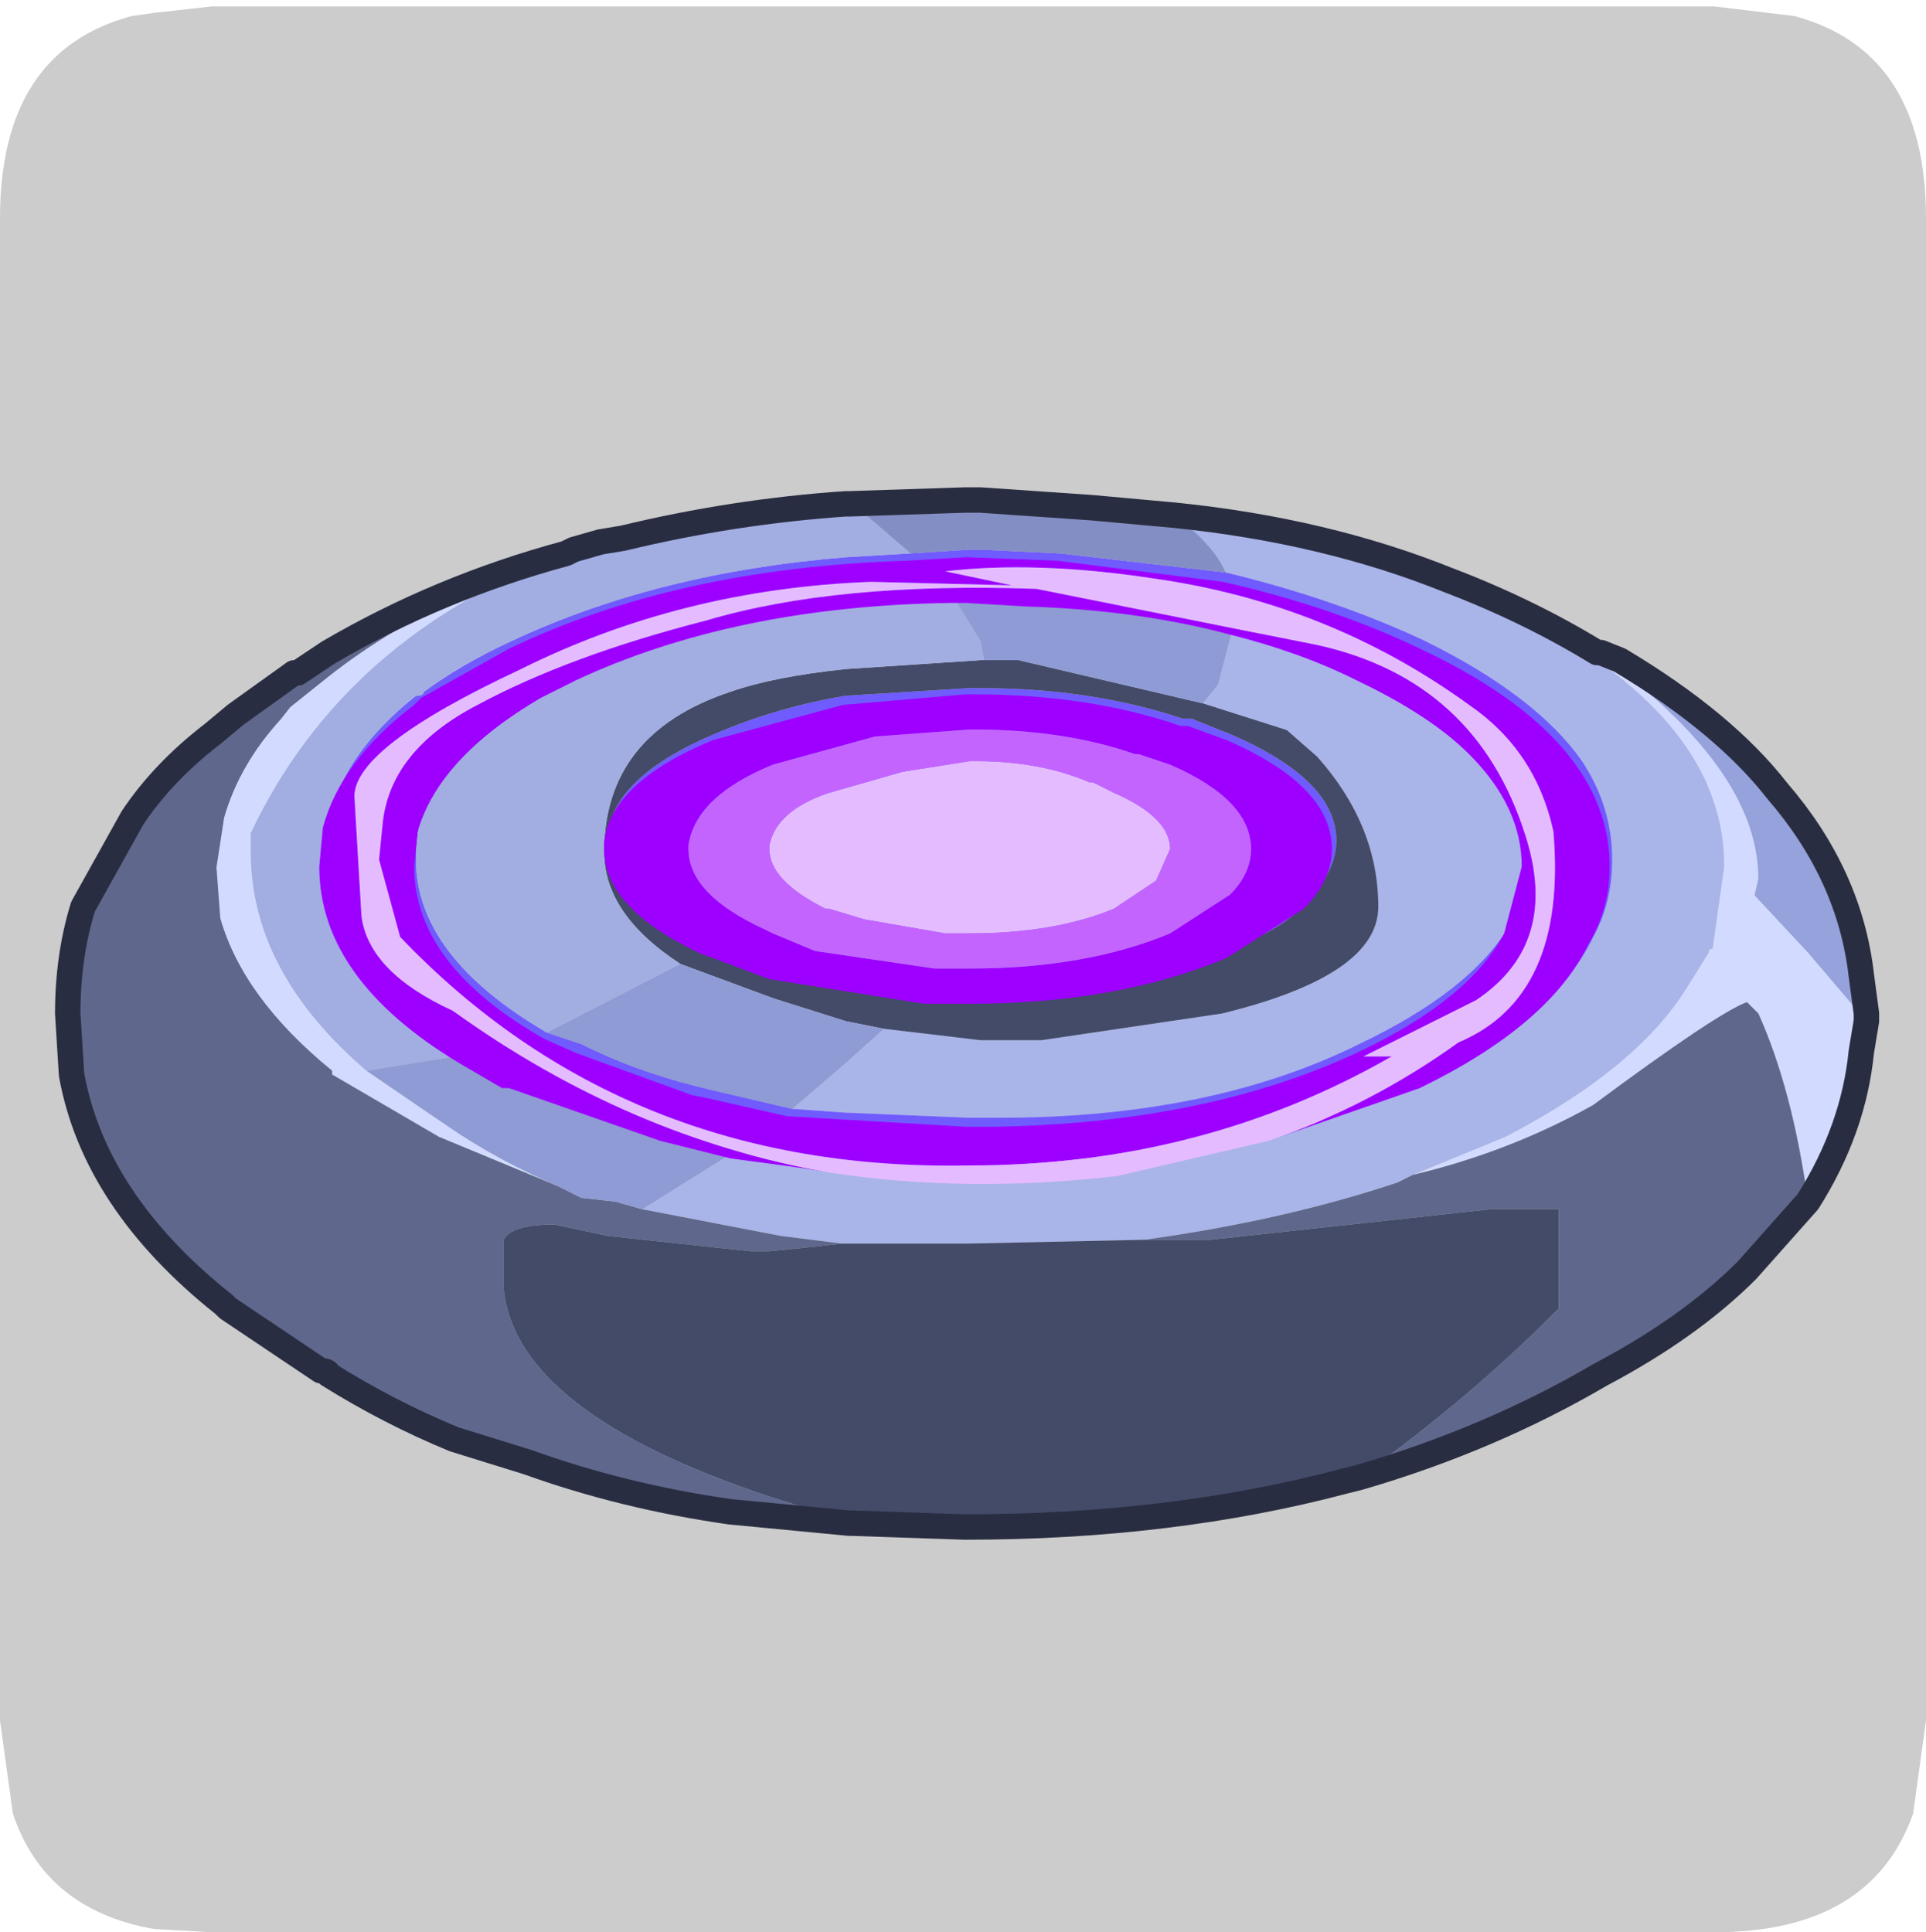 <?xml version="1.0" encoding="UTF-8" standalone="no"?>
<svg xmlns:ffdec="https://www.free-decompiler.com/flash" xmlns:xlink="http://www.w3.org/1999/xlink" ffdec:objectType="frame" height="30.1px" width="30.0px" xmlns="http://www.w3.org/2000/svg">
  <g transform="matrix(1.0, 0.0, 0.0, 1.0, 0.0, 0.0)">
    <use ffdec:characterId="1" height="30.0" transform="matrix(1.0, 0.0, 0.0, 1.0, 0.0, 0.0)" width="30.0" xlink:href="#shape0"/>
    <use ffdec:characterId="7" height="30.0" transform="matrix(1.0, 0.0, 0.0, 1.0, 0.0, 0.1)" width="30.0" xlink:href="#sprite0"/>
  </g>
  <defs>
    <g id="shape0" transform="matrix(1.0, 0.0, 0.0, 1.0, 0.0, 0.0)">
      <path d="M0.0 0.0 L30.0 0.0 30.0 30.0 0.0 30.0 0.0 0.0" fill="#33cc66" fill-opacity="0.0" fill-rule="evenodd" stroke="none"/>
    </g>
    <g id="sprite0" transform="matrix(1.0, 0.0, 0.0, 1.0, 0.0, 0.0)">
      <use ffdec:characterId="2" height="30.0" transform="matrix(1.0, 0.0, 0.0, 1.0, 0.0, 0.0)" width="30.0" xlink:href="#shape1"/>
      <filter id="filter1">
        <feColorMatrix in="SourceGraphic" result="filterResult1" type="matrix" values="0 0 0 0 1.0,0 0 0 0 1.0,0 0 0 0 1.0,0 0 0 1 0"/>
        <feConvolveMatrix divisor="25.0" in="filterResult1" kernelMatrix="1 1 1 1 1 1 1 1 1 1 1 1 1 1 1 1 1 1 1 1 1 1 1 1 1" order="5 5" result="filterResult2"/>
        <feComposite in="SourceGraphic" in2="filterResult2" operator="over" result="filterResult3"/>
      </filter>
      <use ffdec:characterId="6" filter="url(#filter1)" height="41.4" transform="matrix(0.396, 0.0, 0.0, 0.396, 0.857, 7.491)" width="71.75" xlink:href="#sprite1"/>
    </g>
    <g id="shape1" transform="matrix(1.0, 0.0, 0.0, 1.0, 0.0, 0.0)">
      <path d="M27.95 0.15 Q30.0 0.7 30.0 3.3 L30.0 26.7 29.8 28.15 Q29.15 30.0 26.7 30.0 L3.3 30.0 2.4 29.95 Q0.7 29.65 0.2 28.15 L0.0 26.7 0.0 3.3 Q0.0 0.7 2.05 0.15 L2.4 0.1 3.3 0.0 26.7 0.0 27.95 0.15" fill="#cccccc" fill-rule="evenodd" stroke="none"/>
    </g>
    <g id="sprite1" transform="matrix(1.0, 0.0, 0.0, 1.0, 9.45, -4.9)">
      <use ffdec:characterId="3" height="41.4" transform="matrix(1.0, 0.0, 0.0, 1.0, -9.45, 4.9)" width="71.75" xlink:href="#shape2"/>
      <filter id="filter0">
        <feConvolveMatrix divisor="9.0" in="SourceGraphic" kernelMatrix="1 1 1 1 1 1 1 1 1" order="3 3" result="filterResult0"/>
      </filter>
      <use ffdec:characterId="5" filter="url(#filter0)" height="18.35" transform="matrix(0.0, 2.766, -2.766, 1.0E-4, 51.7, 7.65)" width="8.9" xlink:href="#sprite2"/>
    </g>
    <g id="shape2" transform="matrix(1.0, 0.0, 0.0, 1.0, 9.45, -4.9)">
      <path d="M43.95 31.95 L47.6 30.45 Q52.9 27.7 54.85 24.4 L55.6 23.2 Q55.6 23.05 55.75 23.05 L56.2 19.85 56.2 19.7 Q56.2 18.05 55.45 16.4 54.25 13.85 51.2 11.7 L47.6 9.6 45.35 8.55 Q48.5 9.75 51.2 11.4 57.55 15.95 57.55 20.3 L57.4 20.95 59.5 23.2 61.8 25.9 61.6 27.1 Q61.3 30.15 59.5 33.0 58.9 28.6 57.55 25.6 L57.1 25.15 Q55.9 25.6 51.05 29.2 47.75 31.05 43.95 31.95 M12.0 7.05 L11.55 7.2 10.65 7.5 Q1.9 10.8 -1.75 18.5 L-1.75 19.25 Q-1.75 23.95 2.8 27.85 L5.95 30.0 Q7.9 31.35 10.35 32.4 L5.65 30.45 1.45 28.0 1.45 27.85 Q-2.05 25.0 -2.95 21.85 L-3.1 19.85 -2.8 17.9 Q-2.2 15.8 -0.55 14.0 L-0.2 13.55 1.3 12.35 Q2.5 11.4 4.0 10.5 4.75 9.9 5.65 9.6 7.3 8.7 9.0 8.1 L10.65 7.5 10.95 7.35 12.0 7.05" fill="#d2dbff" fill-rule="evenodd" stroke="none"/>
      <path d="M45.35 8.55 L47.6 9.6 51.2 11.7 Q54.25 13.85 55.45 16.4 56.2 18.05 56.2 19.7 L56.2 19.85 55.75 23.05 Q55.6 23.05 55.6 23.2 L54.85 24.4 Q52.9 27.7 47.6 30.45 L43.95 31.95 43.35 32.25 Q38.85 33.75 33.4 34.5 L26.5 34.65 21.5 34.65 19.1 34.35 13.65 33.3 17.25 31.05 19.4 31.35 20.3 31.35 21.65 31.5 26.5 31.65 26.95 31.65 36.0 30.9 Q40.65 30.0 44.45 28.15 49.55 25.75 51.05 22.6 51.8 21.25 51.8 19.55 51.8 17.45 50.6 15.65 48.8 13.1 44.45 10.95 40.95 9.3 36.6 8.25 36.15 7.2 34.6 6.0 40.5 6.6 45.35 8.55 M36.9 10.35 Q39.6 11.1 41.85 12.2 44.75 13.55 46.25 15.05 48.35 17.15 48.35 19.55 48.35 20.95 47.75 22.15 46.25 24.7 41.85 26.8 36.0 29.7 27.7 29.7 L26.95 29.7 26.5 29.7 21.65 29.5 19.55 29.35 21.65 27.55 23.15 26.2 26.95 26.65 29.35 26.65 36.45 25.6 Q42.6 24.1 42.6 21.4 42.6 18.2 40.2 15.5 L39.0 14.45 35.7 13.4 36.3 12.65 36.9 10.35" fill="#a9b5e9" fill-rule="evenodd" stroke="none"/>
      <path d="M36.6 8.25 Q40.95 9.3 44.45 10.95 48.8 13.1 50.6 15.65 51.8 17.45 51.8 19.55 51.8 21.25 51.05 22.6 49.55 25.75 44.45 28.15 40.65 30.0 36.0 30.9 L26.95 31.65 26.5 31.65 21.65 31.5 20.3 31.35 19.4 31.35 17.25 31.05 14.55 30.3 Q11.25 29.5 8.5 28.15 L8.2 28.15 6.55 27.25 Q1.15 23.95 1.15 19.55 1.15 18.65 1.3 18.05 1.9 15.35 4.75 13.1 5.05 13.1 5.05 12.95 6.55 11.85 8.5 10.95 14.25 8.25 21.65 7.65 L24.2 7.5 26.5 7.35 26.95 7.35 30.1 7.5 36.6 8.25 M19.55 29.35 L21.65 29.5 26.5 29.7 26.95 29.7 27.7 29.7 Q36.0 29.7 41.85 26.8 46.25 24.7 47.75 22.15 48.35 20.95 48.35 19.55 48.35 17.15 46.25 15.05 44.75 13.55 41.85 12.2 39.6 11.1 36.9 10.35 33.25 9.45 28.9 9.3 L26.95 9.15 26.5 9.15 25.85 9.15 21.65 9.45 Q15.75 10.05 11.25 12.2 L9.75 12.95 Q5.8 15.2 4.9 18.05 4.75 18.8 4.75 19.55 4.75 23.35 9.9 26.35 L11.25 26.8 Q13.35 27.85 15.75 28.45 L16.35 28.6 19.55 29.35 M26.5 12.8 L26.95 12.8 Q31.3 12.8 34.9 14.0 L35.25 14.0 36.75 14.6 Q40.95 16.4 40.95 18.8 40.95 20.0 39.75 21.25 38.85 22.3 36.75 23.05 32.65 24.85 26.95 24.85 L26.65 24.85 24.8 24.85 21.65 24.55 18.8 23.95 16.5 23.05 16.2 23.05 Q12.3 21.25 12.3 18.8 L12.3 18.5 Q12.6 16.25 16.5 14.6 18.95 13.55 21.65 13.1 L26.5 12.8" fill="#705bff" fill-rule="evenodd" stroke="none"/>
      <path d="M61.8 25.9 L59.5 23.2 57.4 20.95 57.55 20.3 Q57.55 15.95 51.2 11.4 L51.35 11.4 52.1 11.7 Q56.2 14.15 58.3 16.85 61.15 20.15 61.6 24.1 L61.8 25.6 61.8 25.9" fill="#95a2db" fill-rule="evenodd" stroke="none"/>
      <path d="M43.95 31.95 Q47.75 31.05 51.05 29.2 55.9 25.6 57.1 25.15 L57.55 25.6 Q58.9 28.6 59.5 33.0 L57.1 35.7 Q54.85 37.95 51.35 39.8 47.0 42.35 41.85 43.85 46.25 40.7 49.7 37.2 L49.7 33.3 47.0 33.3 36.0 34.5 33.4 34.5 Q38.85 33.75 43.35 32.25 L43.95 31.95 M13.65 33.3 L19.1 34.35 21.5 34.65 20.15 34.8 18.65 34.95 17.9 34.95 12.3 34.35 10.2 33.9 Q8.5 33.9 8.2 34.5 L8.2 36.15 8.2 36.45 Q8.7 41.3 18.65 44.6 L21.5 45.5 21.8 45.65 17.1 45.2 Q12.9 44.6 9.15 43.25 L6.25 42.35 Q3.7 41.3 1.3 39.8 1.3 39.65 1.0 39.65 L-2.65 37.2 -2.8 37.05 Q-7.9 33.0 -8.8 28.0 L-8.95 25.6 Q-8.95 23.35 -8.35 21.4 L-6.4 17.9 Q-5.2 16.1 -3.25 14.6 L-2.35 13.85 -0.05 12.2 0.1 12.2 1.3 11.4 Q5.65 8.85 10.65 7.5 L9.0 8.1 Q7.3 8.7 5.65 9.6 4.75 9.9 4.0 10.5 2.5 11.4 1.3 12.35 L-0.2 13.55 -0.55 14.0 Q-2.2 15.8 -2.8 17.9 L-3.1 19.85 -2.95 21.85 Q-2.05 25.0 1.45 27.85 L1.45 28.0 5.65 30.45 10.35 32.4 11.25 32.85 12.6 33.0 13.65 33.3" fill="#5f688c" fill-rule="evenodd" stroke="none"/>
      <path d="M21.5 34.65 L26.5 34.65 33.4 34.5 36.0 34.5 47.0 33.3 49.7 33.3 49.7 37.2 Q46.25 40.7 41.85 43.85 L41.25 44.0 Q34.45 45.8 26.35 45.8 L21.95 45.65 21.8 45.65 21.5 45.5 18.65 44.6 Q8.7 41.3 8.2 36.45 L8.2 36.15 8.2 34.5 Q8.5 33.9 10.2 33.9 L12.3 34.35 17.9 34.95 18.65 34.95 20.15 34.8 21.5 34.65 M35.7 13.4 L39.0 14.45 40.2 15.5 Q42.6 18.2 42.6 21.4 42.6 24.1 36.45 25.6 L29.35 26.65 26.95 26.65 23.15 26.2 21.65 25.9 18.8 25.0 15.15 23.65 Q12.15 21.7 12.15 19.25 12.15 14.6 17.1 12.95 18.8 12.35 21.65 12.05 L26.95 11.7 27.1 11.7 28.45 11.7 35.7 13.4 M26.5 12.8 L21.65 13.1 Q18.95 13.55 16.5 14.6 12.6 16.25 12.3 18.5 L12.3 18.8 Q12.3 21.25 16.2 23.05 L16.5 23.05 18.8 23.95 21.65 24.55 24.8 24.85 26.65 24.85 26.95 24.85 Q32.65 24.85 36.75 23.05 38.85 22.3 39.75 21.25 40.95 20.0 40.95 18.8 40.95 16.4 36.75 14.6 L35.25 14.0 34.9 14.0 Q31.3 12.8 26.95 12.8 L26.5 12.8" fill="#434b69" fill-rule="evenodd" stroke="none"/>
      <path d="M34.6 6.0 Q36.15 7.2 36.6 8.25 L30.1 7.5 26.95 7.35 26.5 7.35 24.2 7.5 22.1 5.7 21.8 5.55 26.35 5.4 26.95 5.4 31.3 5.7 34.6 6.0" fill="#838fc4" fill-rule="evenodd" stroke="none"/>
      <path d="M9.9 26.35 Q4.75 23.35 4.75 19.55 4.75 18.8 4.9 18.05 5.8 15.2 9.75 12.95 L11.25 12.2 Q15.75 10.05 21.65 9.45 L25.85 9.15 26.95 10.95 27.1 11.7 26.95 11.7 21.65 12.05 Q18.8 12.35 17.1 12.95 12.15 14.6 12.15 19.25 12.15 21.7 15.15 23.65 L9.9 26.35 M12.0 7.05 L12.9 6.9 Q17.25 5.85 21.65 5.55 L21.8 5.55 22.1 5.7 24.2 7.5 21.65 7.65 Q14.25 8.25 8.5 10.95 6.55 11.85 5.05 12.95 5.05 13.1 4.75 13.1 1.9 15.35 1.3 18.05 1.15 18.65 1.15 19.55 1.15 23.95 6.55 27.25 L2.8 27.85 Q-1.75 23.95 -1.75 19.25 L-1.75 18.5 Q1.9 10.8 10.65 7.5 L11.55 7.2 12.0 7.05" fill="#a2aee2" fill-rule="evenodd" stroke="none"/>
      <path d="M17.25 31.05 L13.65 33.3 12.6 33.0 11.25 32.85 10.35 32.4 Q7.9 31.35 5.95 30.0 L2.8 27.85 6.55 27.25 8.2 28.15 8.5 28.15 Q11.25 29.5 14.55 30.3 L17.25 31.05 M19.55 29.35 L16.35 28.6 15.75 28.45 Q13.35 27.85 11.25 26.8 L9.9 26.35 15.15 23.65 18.8 25.0 21.65 25.9 23.15 26.2 21.65 27.55 19.55 29.35 M25.85 9.15 L26.5 9.15 26.95 9.15 28.9 9.3 Q33.25 9.45 36.9 10.35 L36.3 12.65 35.7 13.4 28.45 11.7 27.1 11.7 26.95 10.95 25.85 9.15" fill="#8e9bd4" fill-rule="evenodd" stroke="none"/>
      <path d="M59.5 33.0 Q61.3 30.15 61.6 27.1 L61.8 25.9 61.8 25.6 61.6 24.1 Q61.15 20.15 58.3 16.85 56.2 14.15 52.1 11.7 L51.35 11.4 51.2 11.4 Q48.5 9.75 45.35 8.55 40.5 6.6 34.6 6.0 L31.3 5.7 26.95 5.4 26.35 5.4 21.8 5.55 21.65 5.55 Q17.25 5.85 12.9 6.9 L12.0 7.05 10.95 7.35 10.65 7.5 Q5.65 8.85 1.3 11.4 L0.1 12.2 -0.05 12.2 -2.35 13.85 -3.25 14.6 Q-5.2 16.1 -6.4 17.9 L-8.35 21.4 Q-8.95 23.35 -8.95 25.6 L-8.8 28.0 Q-7.9 33.0 -2.8 37.05 L-2.65 37.2 1.0 39.65 Q1.3 39.65 1.3 39.8 3.7 41.3 6.25 42.35 L9.15 43.25 Q12.9 44.6 17.1 45.2 L21.8 45.65 21.95 45.65 26.35 45.8 Q34.45 45.8 41.25 44.0 L41.85 43.85 Q47.0 42.35 51.35 39.8 54.85 37.95 57.1 35.7 L59.5 33.0 Z" fill="none" stroke="#292d41" stroke-linecap="round" stroke-linejoin="round" stroke-width="1.0"/>
    </g>
    <g id="sprite2" transform="matrix(1.0, 0.0, 0.0, 1.0, 0.0, 0.0)">
      <use ffdec:characterId="4" height="18.35" transform="matrix(1.0, 0.0, 0.0, 1.0, 0.0, 0.0)" width="8.9" xlink:href="#shape3"/>
    </g>
    <g id="shape3" transform="matrix(1.0, 0.0, 0.0, 1.0, 0.0, 0.0)">
      <path d="M7.05 3.6 Q6.3 2.0 5.35 1.5 L4.4 1.25 Q3.55 1.25 2.8 2.0 2.25 2.55 1.75 3.6 1.35 4.4 1.1 5.4 0.75 6.7 0.7 8.3 L0.65 9.15 0.65 9.4 Q0.7 12.45 1.75 14.7 L2.0 15.2 Q2.85 16.65 3.9 16.95 L4.4 17.0 Q5.8 17.0 6.85 15.15 L7.05 14.7 7.65 13.05 7.7 12.8 7.95 11.7 8.1 9.15 8.1 8.75 Q8.05 5.75 7.05 3.6 M8.3 4.85 Q7.8 3.4 6.9 2.15 6.25 0.6 3.9 0.8 2.75 1.05 2.1 2.0 0.65 4.0 0.3 6.5 0.05 8.15 0.2 9.45 L0.4 8.5 0.35 10.5 Q0.45 13.2 1.6 15.5 2.7 17.85 3.4 17.85 L5.1 17.75 Q5.9 17.65 6.45 16.45 8.25 13.95 8.75 11.1 L8.7 11.4 8.65 11.75 8.55 12.5 8.3 13.5 7.55 15.65 7.55 15.75 7.2 16.35 Q6.0 18.35 4.4 18.35 L3.85 18.3 Q2.9 18.05 2.1 17.0 L2.0 16.9 1.3 15.65 Q0.15 13.25 0.05 10.0 L0.0 9.15 0.05 7.85 0.35 5.5 Q0.7 3.95 1.3 2.7 2.05 1.1 3.0 0.45 3.65 0.0 4.4 0.0 5.0 0.0 5.5 0.3 6.65 0.85 7.55 2.7 L8.3 4.85 M7.1 3.5 L7.1 3.1 Q8.65 5.8 8.65 9.1 8.75 14.0 5.4 17.2 L4.3 17.5 3.8 17.45 Q2.75 17.35 2.1 16.1 1.4 14.8 0.9 12.85 0.35 11.0 0.45 8.15 L1.25 4.15 Q1.75 1.9 3.95 1.2 5.5 0.7 6.3 1.9 L7.1 3.5 M2.4 6.0 L2.6 5.45 Q3.25 3.95 4.15 3.95 4.6 3.95 5.0 4.35 L5.7 5.45 Q6.35 7.0 6.35 9.1 L6.35 9.75 6.0 11.95 5.7 12.75 5.65 12.9 Q5.0 14.3 4.15 14.3 L4.05 14.3 Q3.2 14.2 2.6 12.75 L2.1 10.9 1.95 9.15 1.95 9.05 Q1.95 7.4 2.4 6.1 L2.4 6.0 M4.8 5.4 Q4.5 5.1 4.15 5.1 3.45 5.1 2.95 6.25 L2.8 6.7 2.8 6.75 Q2.45 7.75 2.45 9.05 L2.45 9.1 2.55 10.45 2.95 11.9 Q3.4 13.0 4.1 13.1 L4.15 13.1 Q4.8 13.1 5.3 12.0 L5.35 11.9 5.6 11.3 5.85 9.6 5.85 9.1 Q5.85 7.45 5.35 6.25 L4.8 5.4" fill="#9e00ff" fill-rule="evenodd" stroke="none"/>
      <path d="M7.1 3.5 L6.3 1.9 Q5.5 0.7 3.95 1.2 1.75 1.9 1.25 4.15 L0.45 8.15 Q0.35 11.0 0.9 12.85 1.4 14.8 2.1 16.1 2.75 17.35 3.8 17.45 L4.3 17.5 5.4 17.2 Q8.75 14.0 8.65 9.1 8.65 5.8 7.1 3.1 L7.1 3.5 M8.75 11.1 Q8.25 13.95 6.45 16.45 5.9 17.65 5.1 17.75 L3.4 17.85 Q2.7 17.85 1.6 15.5 0.45 13.2 0.35 10.5 L0.4 8.5 0.2 9.45 Q0.05 8.15 0.3 6.5 0.65 4.0 2.1 2.0 2.75 1.05 3.9 0.8 6.25 0.6 6.9 2.15 7.8 3.4 8.3 4.85 L8.8 7.0 Q9.05 9.15 8.75 11.1 M5.0 7.05 Q5.35 7.9 5.35 9.1 L5.35 9.45 5.15 10.6 5.0 11.1 5.0 11.15 Q4.6 11.95 4.15 11.95 L4.1 11.95 Q3.6 11.85 3.35 11.1 L3.05 10.05 2.9 9.1 2.9 9.0 Q2.9 8.1 3.2 7.4 L3.2 7.35 3.35 7.05 Q3.7 6.25 4.15 6.25 L4.6 6.45 5.0 7.05" fill="#e5bbff" fill-rule="evenodd" stroke="none"/>
      <path d="M4.8 5.4 L5.35 6.25 Q5.85 7.45 5.85 9.1 L5.85 9.6 5.6 11.3 5.35 11.9 5.3 12.0 Q4.8 13.1 4.15 13.1 L4.1 13.1 Q3.4 13.0 2.95 11.9 L2.55 10.45 2.45 9.1 2.45 9.05 Q2.45 7.75 2.8 6.75 L2.8 6.7 2.95 6.25 Q3.45 5.1 4.15 5.1 4.5 5.1 4.8 5.4 M5.0 7.05 L4.6 6.45 4.15 6.25 Q3.7 6.25 3.35 7.05 L3.2 7.35 3.2 7.4 Q2.9 8.1 2.9 9.0 L2.9 9.1 3.05 10.05 3.35 11.1 Q3.6 11.85 4.1 11.95 L4.15 11.95 Q4.6 11.95 5.0 11.15 L5.0 11.1 5.15 10.6 5.35 9.45 5.35 9.1 Q5.35 7.9 5.0 7.05" fill="#c464ff" fill-rule="evenodd" stroke="none"/>
    </g>
  </defs>
</svg>
